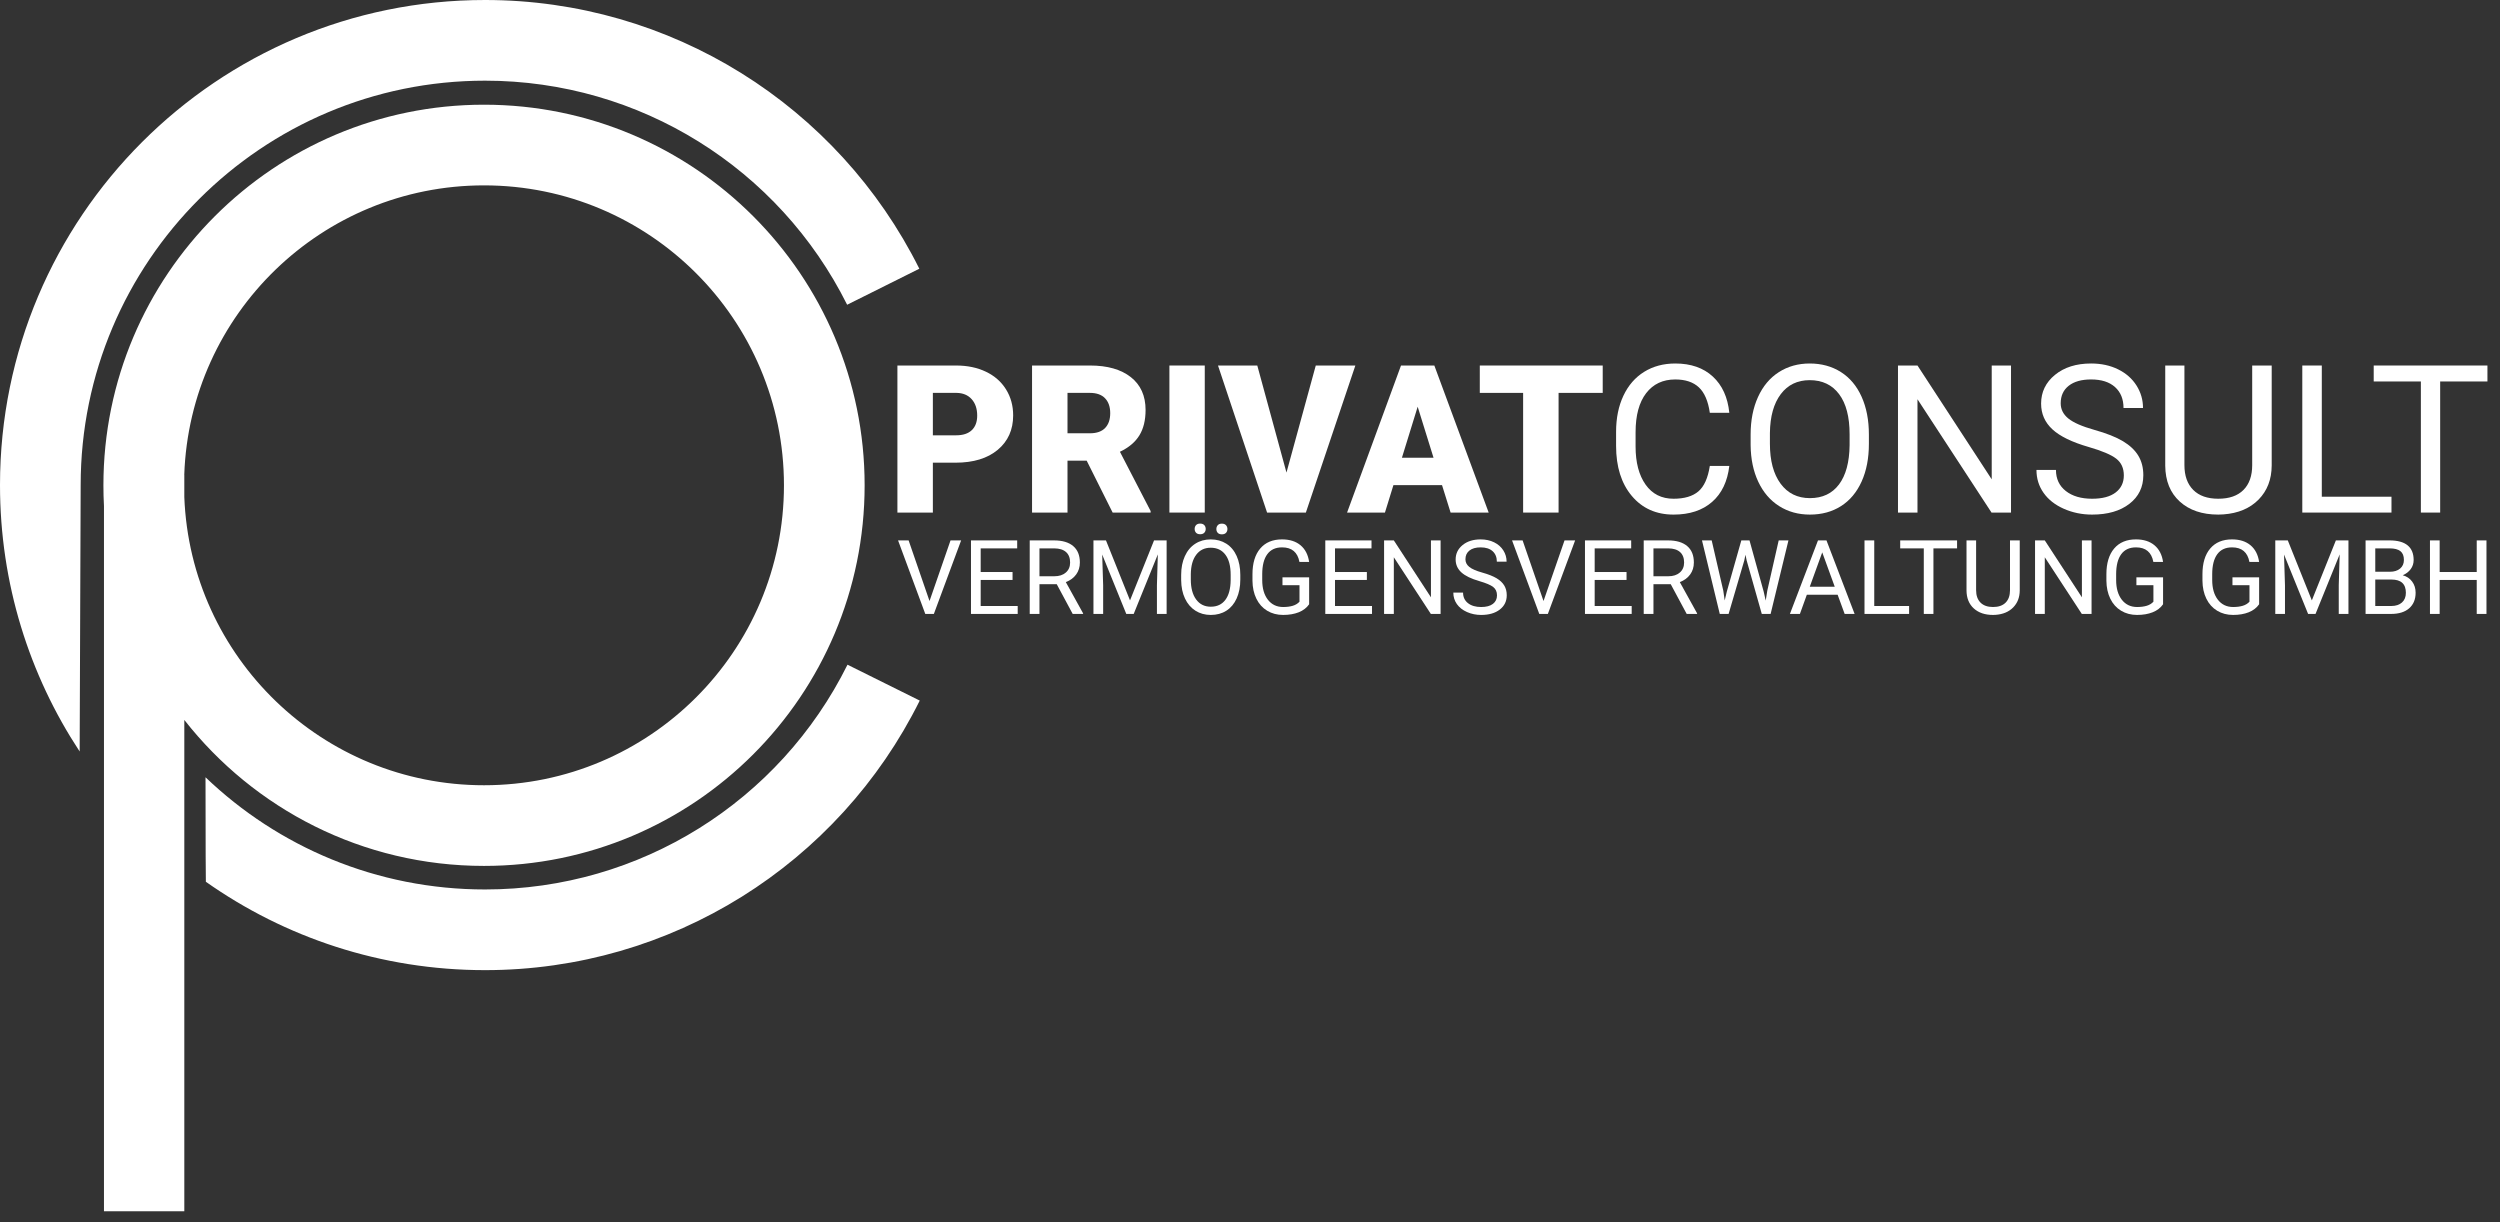 <?xml version="1.0" encoding="UTF-8" standalone="no"?>
<!DOCTYPE svg PUBLIC "-//W3C//DTD SVG 1.1//EN" "http://www.w3.org/Graphics/SVG/1.1/DTD/svg11.dtd">
<svg viewBox="0 0 589 288" version="1.1" xmlns="http://www.w3.org/2000/svg" xmlns:xlink="http://www.w3.org/1999/xlink" xml:space="preserve" xmlns:serif="http://www.serif.com/" style="fill-rule:evenodd;clip-rule:evenodd;stroke-linejoin:round;stroke-miterlimit:1.414;"><rect x="0" y="0" width="589" height="288" fill="#333333" stroke="none"/><rect id="Artboard1" x="0" y="0" width="588.49" height="287.356" style="fill:none;"/><g><path d="M48.419,183.126c17.109,16.374 40.312,26.433 65.863,26.433c36.568,0 69.407,-20.781 85.388,-52.957l17.022,8.455c-19.161,38.58 -58.555,63.508 -102.41,63.508c-24.49,0 -47.181,-7.703 -65.782,-20.819c-0.034,-0.025 -0.062,-8.231 -0.081,-24.62Zm-29.65,-6.07c-11.865,-18.016 -18.769,-39.588 -18.769,-62.774c0,-63.116 51.166,-114.282 114.282,-114.282c43.776,0 83.112,24.839 102.312,63.312l-17.006,8.487c-16.014,-32.087 -48.803,-52.793 -85.306,-52.793c-52.619,0 -95.276,42.657 -95.276,95.276l-0.237,62.774Z" style="fill:#fff;fill-rule:nonzero;"/><path d="M24.495,119.231c-0.087,-1.619 -0.131,-3.251 -0.131,-4.892c0,-49.525 40.147,-89.672 89.671,-89.672c49.524,0 89.672,40.147 89.672,89.672c0,49.524 -40.148,89.671 -89.672,89.671c-28.669,0 -54.196,-13.454 -70.611,-34.393l0,115.76l-18.929,0l0,-166.146Zm18.929,-2.116c1.457,37.74 32.513,67.889 70.611,67.889c39.027,0 70.665,-31.638 70.665,-70.665c0,-39.028 -31.638,-70.665 -70.665,-70.665c-38.205,0 -69.329,30.319 -70.623,68.208l0.012,0l0,5.233Z" style="fill:#fff;"/><g><path d="M219.783,109.007l0,11.755l-8.353,0l0,-34.647l13.826,0c2.649,0 4.993,0.488 7.032,1.464c2.038,0.975 3.617,2.363 4.735,4.164c1.119,1.801 1.678,3.843 1.678,6.127c0,3.38 -1.21,6.08 -3.629,8.103c-2.419,2.023 -5.739,3.034 -9.959,3.034l-5.33,0Zm0,-6.449l5.473,0c1.618,0 2.852,-0.404 3.7,-1.213c0.849,-0.809 1.273,-1.952 1.273,-3.427c0,-1.618 -0.436,-2.911 -1.308,-3.879c-0.873,-0.967 -2.063,-1.459 -3.57,-1.475l-5.568,0l0,9.994Z" style="fill:#fff;fill-rule:nonzero;"/><path d="M256.024,108.531l-4.521,0l0,12.231l-8.352,0l0,-34.647l13.635,0c4.109,0 7.321,0.912 9.637,2.737c2.316,1.824 3.475,4.402 3.475,7.733c0,2.412 -0.488,4.411 -1.464,5.997c-0.976,1.587 -2.502,2.872 -4.581,3.855l7.234,13.968l0,0.357l-8.947,0l-6.116,-12.231Zm-4.521,-6.449l5.283,0c1.586,0 2.78,-0.416 3.581,-1.249c0.801,-0.833 1.202,-1.995 1.202,-3.486c0,-1.491 -0.405,-2.661 -1.214,-3.51c-0.809,-0.849 -1.999,-1.273 -3.569,-1.273l-5.283,0l0,9.518Z" style="fill:#fff;fill-rule:nonzero;"/><rect x="275.513" y="86.115" width="8.329" height="34.647" style="fill:#fff;"/><path d="M303.093,111.339l6.901,-25.224l9.328,0l-11.66,34.647l-9.138,0l-11.565,-34.647l9.257,0l6.877,25.224Z" style="fill:#fff;fill-rule:nonzero;"/><path d="M339.739,114.29l-11.446,0l-1.999,6.472l-8.923,0l12.707,-34.647l7.853,0l12.802,34.647l-8.971,0l-2.023,-6.472Zm-9.447,-6.449l7.448,0l-3.736,-12.017l-3.712,12.017Z" style="fill:#fff;fill-rule:nonzero;"/><path d="M377.599,92.564l-10.399,0l0,28.198l-8.352,0l0,-28.198l-10.209,0l0,-6.449l28.96,0l0,6.449Z" style="fill:#fff;fill-rule:nonzero;"/><path d="M407.426,109.769c-0.429,3.664 -1.781,6.492 -4.058,8.483c-2.276,1.991 -5.302,2.986 -9.078,2.986c-4.093,0 -7.373,-1.467 -9.84,-4.402c-2.466,-2.935 -3.7,-6.861 -3.7,-11.779l0,-3.332c0,-3.22 0.575,-6.052 1.725,-8.495c1.151,-2.443 2.781,-4.319 4.89,-5.628c2.11,-1.308 4.553,-1.963 7.33,-1.963c3.68,0 6.631,1.027 8.852,3.082c2.221,2.054 3.514,4.898 3.879,8.531l-4.593,0c-0.397,-2.761 -1.257,-4.759 -2.582,-5.997c-1.325,-1.237 -3.177,-1.856 -5.556,-1.856c-2.919,0 -5.208,1.079 -6.865,3.236c-1.658,2.158 -2.487,5.228 -2.487,9.209l0,3.356c0,3.759 0.785,6.75 2.356,8.971c1.57,2.221 3.767,3.331 6.591,3.331c2.538,0 4.486,-0.575 5.842,-1.725c1.357,-1.15 2.257,-3.153 2.701,-6.008l4.593,0Z" style="fill:#fff;fill-rule:nonzero;"/><path d="M440.312,104.557c0,3.395 -0.571,6.358 -1.713,8.888c-1.143,2.53 -2.761,4.462 -4.855,5.794c-2.094,1.333 -4.537,1.999 -7.329,1.999c-2.729,0 -5.148,-0.67 -7.258,-2.01c-2.11,-1.341 -3.748,-3.253 -4.914,-5.735c-1.166,-2.483 -1.765,-5.358 -1.796,-8.626l0,-2.499c0,-3.332 0.579,-6.274 1.737,-8.828c1.158,-2.555 2.796,-4.51 4.914,-5.866c2.118,-1.357 4.541,-2.035 7.269,-2.035c2.777,0 5.224,0.67 7.342,2.011c2.117,1.341 3.747,3.284 4.89,5.83c1.142,2.546 1.713,5.509 1.713,8.888l0,2.189Zm-4.545,-2.237c0,-4.108 -0.825,-7.261 -2.475,-9.459c-1.65,-2.197 -3.958,-3.295 -6.925,-3.295c-2.887,0 -5.159,1.098 -6.817,3.295c-1.658,2.198 -2.511,5.247 -2.558,9.15l0,2.546c0,3.982 0.837,7.111 2.51,9.388c1.674,2.276 3.978,3.415 6.913,3.415c2.951,0 5.235,-1.075 6.853,-3.225c1.618,-2.149 2.451,-5.231 2.499,-9.245l0,-2.57Z" style="fill:#fff;fill-rule:nonzero;"/><path d="M473.793,120.762l-4.593,0l-17.442,-26.699l0,26.699l-4.593,0l0,-34.647l4.593,0l17.49,26.818l0,-26.818l4.545,0l0,34.647Z" style="fill:#fff;fill-rule:nonzero;"/><path d="M492.116,105.319c-3.918,-1.127 -6.77,-2.511 -8.555,-4.153c-1.784,-1.642 -2.677,-3.668 -2.677,-6.08c0,-2.728 1.091,-4.985 3.272,-6.77c2.182,-1.784 5.017,-2.677 8.508,-2.677c2.379,0 4.501,0.46 6.365,1.38c1.864,0.921 3.308,2.19 4.331,3.808c1.023,1.618 1.535,3.387 1.535,5.306l-4.593,0c0,-2.094 -0.666,-3.74 -1.999,-4.937c-1.332,-1.198 -3.212,-1.797 -5.639,-1.797c-2.253,0 -4.01,0.496 -5.271,1.487c-1.262,0.992 -1.892,2.368 -1.892,4.129c0,1.412 0.599,2.606 1.796,3.581c1.198,0.976 3.237,1.868 6.116,2.677c2.879,0.809 5.132,1.702 6.758,2.677c1.626,0.976 2.832,2.114 3.617,3.415c0.785,1.301 1.178,2.832 1.178,4.593c0,2.808 -1.094,5.056 -3.284,6.746c-2.189,1.69 -5.116,2.534 -8.781,2.534c-2.379,0 -4.6,-0.456 -6.662,-1.368c-2.063,-0.912 -3.653,-2.161 -4.772,-3.748c-1.118,-1.586 -1.677,-3.387 -1.677,-5.402l4.592,0c0,2.094 0.774,3.748 2.321,4.962c1.546,1.213 3.613,1.82 6.198,1.82c2.412,0 4.26,-0.491 5.545,-1.475c1.285,-0.984 1.927,-2.324 1.927,-4.022c0,-1.697 -0.594,-3.01 -1.784,-3.938c-1.19,-0.928 -3.348,-1.844 -6.473,-2.748Z" style="fill:#fff;fill-rule:nonzero;"/><path d="M535.211,86.115l0,23.558c-0.016,3.268 -1.043,5.941 -3.082,8.02c-2.038,2.078 -4.802,3.244 -8.293,3.498l-1.213,0.047c-3.792,0 -6.814,-1.023 -9.066,-3.069c-2.253,-2.047 -3.395,-4.863 -3.427,-8.448l0,-23.606l4.521,0l0,23.463c0,2.507 0.69,4.454 2.07,5.842c1.381,1.388 3.348,2.082 5.902,2.082c2.586,0 4.565,-0.69 5.937,-2.07c1.372,-1.38 2.058,-3.323 2.058,-5.83l0,-23.487l4.593,0Z" style="fill:#fff;fill-rule:nonzero;"/><path d="M547.014,117.026l16.419,0l0,3.736l-21.012,0l0,-34.647l4.593,0l0,30.911Z" style="fill:#fff;fill-rule:nonzero;"/><path d="M586.04,89.875l-11.137,0l0,30.887l-4.545,0l0,-30.887l-11.113,0l0,-3.76l26.795,0l0,3.76Z" style="fill:#fff;fill-rule:nonzero;"/></g><g><path d="M218.995,141.608l4.95,-14.289l2.498,0l-6.425,17.323l-2.022,0l-6.413,-17.323l2.486,0l4.926,14.289Z" style="fill:#fff;fill-rule:nonzero;"/><path d="M238.556,136.635l-7.508,0l0,6.139l8.721,0l0,1.868l-11.005,0l0,-17.323l10.886,0l0,1.88l-8.602,0l0,5.568l7.508,0l0,1.868Z" style="fill:#fff;fill-rule:nonzero;"/><path d="M248.966,137.634l-4.069,0l0,7.008l-2.296,0l0,-17.323l5.735,0c1.951,0 3.452,0.444 4.503,1.332c1.051,0.889 1.577,2.182 1.577,3.879c0,1.079 -0.292,2.019 -0.875,2.82c-0.583,0.801 -1.394,1.4 -2.433,1.797l4.069,7.353l0,0.142l-2.451,0l-3.76,-7.008Zm-4.069,-1.868l3.51,0c1.135,0 2.037,-0.293 2.707,-0.88c0.67,-0.587 1.005,-1.372 1.005,-2.356c0,-1.071 -0.319,-1.892 -0.957,-2.463c-0.639,-0.571 -1.561,-0.86 -2.767,-0.868l-3.498,0l0,6.567Z" style="fill:#fff;fill-rule:nonzero;"/><path d="M260.567,127.319l5.664,14.135l5.663,-14.135l2.963,0l0,17.323l-2.285,0l0,-6.746l0.214,-7.282l-5.687,14.028l-1.749,0l-5.675,-13.992l0.226,7.246l0,6.746l-2.285,0l0,-17.323l2.951,0Z" style="fill:#fff;fill-rule:nonzero;"/><path d="M292.216,136.54c0,1.697 -0.286,3.178 -0.857,4.444c-0.571,1.265 -1.38,2.231 -2.427,2.897c-1.047,0.666 -2.268,0.999 -3.665,0.999c-1.364,0 -2.573,-0.335 -3.628,-1.005c-1.055,-0.67 -1.874,-1.626 -2.457,-2.868c-0.583,-1.241 -0.883,-2.679 -0.899,-4.313l0,-1.249c0,-1.666 0.29,-3.137 0.869,-4.414c0.579,-1.277 1.398,-2.255 2.457,-2.933c1.059,-0.678 2.27,-1.017 3.635,-1.017c1.388,0 2.611,0.335 3.67,1.005c1.059,0.67 1.874,1.642 2.445,2.915c0.571,1.273 0.857,2.755 0.857,4.444l0,1.095Zm-2.273,-1.119c0,-2.054 -0.412,-3.631 -1.237,-4.729c-0.825,-1.099 -1.979,-1.648 -3.462,-1.648c-1.444,0 -2.58,0.549 -3.409,1.648c-0.829,1.098 -1.255,2.623 -1.279,4.575l0,1.273c0,1.991 0.418,3.555 1.255,4.693c0.837,1.139 1.989,1.708 3.456,1.708c1.476,0 2.618,-0.538 3.427,-1.612c0.809,-1.075 1.226,-2.616 1.249,-4.623l0,-1.285Zm-8.483,-10.803c0,-0.357 0.109,-0.657 0.327,-0.898c0.218,-0.242 0.542,-0.363 0.97,-0.363c0.428,0 0.754,0.121 0.976,0.363c0.222,0.241 0.333,0.541 0.333,0.898c0,0.357 -0.111,0.654 -0.333,0.892c-0.222,0.238 -0.548,0.357 -0.976,0.357c-0.428,0 -0.752,-0.119 -0.97,-0.357c-0.218,-0.238 -0.327,-0.535 -0.327,-0.892Zm5.116,0.024c0,-0.357 0.109,-0.659 0.327,-0.905c0.219,-0.246 0.542,-0.368 0.97,-0.368c0.429,0 0.754,0.122 0.976,0.368c0.222,0.246 0.333,0.548 0.333,0.905c0,0.357 -0.111,0.654 -0.333,0.892c-0.222,0.238 -0.547,0.357 -0.976,0.357c-0.428,0 -0.751,-0.119 -0.97,-0.357c-0.218,-0.238 -0.327,-0.535 -0.327,-0.892Z" style="fill:#fff;fill-rule:nonzero;"/><path d="M308.433,142.37c-0.587,0.841 -1.406,1.469 -2.457,1.886c-1.051,0.416 -2.274,0.624 -3.67,0.624c-1.412,0 -2.666,-0.331 -3.76,-0.993c-1.095,-0.663 -1.942,-1.604 -2.54,-2.826c-0.599,-1.222 -0.907,-2.637 -0.923,-4.248l0,-1.511c0,-2.609 0.609,-4.632 1.827,-6.068c1.217,-1.435 2.929,-2.153 5.134,-2.153c1.808,0 3.264,0.462 4.366,1.386c1.103,0.924 1.777,2.235 2.023,3.932l-2.284,0c-0.429,-2.292 -1.793,-3.438 -4.093,-3.438c-1.531,0 -2.691,0.537 -3.481,1.612c-0.789,1.075 -1.187,2.631 -1.195,4.67l0,1.416c0,1.943 0.444,3.488 1.332,4.634c0.889,1.146 2.09,1.719 3.605,1.719c0.857,0 1.607,-0.095 2.249,-0.285c0.643,-0.191 1.174,-0.512 1.595,-0.964l0,-3.891l-4.01,0l0,-1.856l6.282,0l0,6.354Z" style="fill:#fff;fill-rule:nonzero;"/><path d="M322.033,136.635l-7.508,0l0,6.139l8.721,0l0,1.868l-11.006,0l0,-17.323l10.887,0l0,1.88l-8.602,0l0,5.568l7.508,0l0,1.868Z" style="fill:#fff;fill-rule:nonzero;"/><path d="M339.404,144.642l-2.297,0l-8.721,-13.349l0,13.349l-2.296,0l0,-17.323l2.296,0l8.745,13.409l0,-13.409l2.273,0l0,17.323Z" style="fill:#fff;fill-rule:nonzero;"/><path d="M348.565,136.92c-1.959,-0.563 -3.385,-1.255 -4.277,-2.076c-0.892,-0.821 -1.339,-1.834 -1.339,-3.04c0,-1.364 0.546,-2.492 1.636,-3.385c1.091,-0.892 2.509,-1.338 4.254,-1.338c1.19,0 2.251,0.23 3.183,0.69c0.932,0.46 1.654,1.094 2.165,1.904c0.512,0.809 0.768,1.693 0.768,2.653l-2.297,0c0,-1.047 -0.333,-1.87 -0.999,-2.469c-0.667,-0.599 -1.606,-0.898 -2.82,-0.898c-1.126,0 -2.005,0.248 -2.635,0.743c-0.631,0.496 -0.946,1.184 -0.946,2.065c0,0.706 0.299,1.302 0.898,1.79c0.599,0.488 1.618,0.934 3.058,1.339c1.439,0.404 2.566,0.85 3.379,1.338c0.813,0.488 1.416,1.057 1.808,1.708c0.393,0.65 0.589,1.416 0.589,2.296c0,1.404 -0.547,2.528 -1.642,3.373c-1.094,0.845 -2.558,1.267 -4.39,1.267c-1.19,0 -2.3,-0.228 -3.332,-0.684c-1.031,-0.456 -1.826,-1.081 -2.385,-1.874c-0.559,-0.793 -0.839,-1.693 -0.839,-2.701l2.296,0c0,1.047 0.387,1.874 1.16,2.481c0.774,0.607 1.807,0.91 3.1,0.91c1.206,0 2.13,-0.246 2.772,-0.737c0.643,-0.492 0.964,-1.162 0.964,-2.011c0,-0.849 -0.298,-1.505 -0.892,-1.969c-0.595,-0.464 -1.674,-0.922 -3.237,-1.375Z" style="fill:#fff;fill-rule:nonzero;"/><path d="M363.652,141.608l4.95,-14.289l2.498,0l-6.425,17.323l-2.022,0l-6.413,-17.323l2.486,0l4.926,14.289Z" style="fill:#fff;fill-rule:nonzero;"/><path d="M383.212,136.635l-7.507,0l0,6.139l8.721,0l0,1.868l-11.006,0l0,-17.323l10.887,0l0,1.88l-8.602,0l0,5.568l7.507,0l0,1.868Z" style="fill:#fff;fill-rule:nonzero;"/><path d="M393.623,137.634l-4.069,0l0,7.008l-2.296,0l0,-17.323l5.735,0c1.951,0 3.452,0.444 4.503,1.332c1.051,0.889 1.577,2.182 1.577,3.879c0,1.079 -0.292,2.019 -0.875,2.82c-0.583,0.801 -1.394,1.4 -2.433,1.797l4.069,7.353l0,0.142l-2.451,0l-3.76,-7.008Zm-4.069,-1.868l3.51,0c1.134,0 2.037,-0.293 2.707,-0.88c0.67,-0.587 1.005,-1.372 1.005,-2.356c0,-1.071 -0.319,-1.892 -0.957,-2.463c-0.639,-0.571 -1.561,-0.86 -2.767,-0.868l-3.498,0l0,6.567Z" style="fill:#fff;fill-rule:nonzero;"/><path d="M406.009,139.181l0.333,2.285l0.488,-2.059l3.427,-12.088l1.927,0l3.344,12.088l0.476,2.094l0.368,-2.332l2.689,-11.85l2.297,0l-4.2,17.323l-2.082,0l-3.57,-12.624l-0.274,-1.32l-0.273,1.32l-3.7,12.624l-2.083,0l-4.188,-17.323l2.285,0l2.736,11.862Z" style="fill:#fff;fill-rule:nonzero;"/><path d="M432.946,140.121l-7.257,0l-1.63,4.521l-2.356,0l6.615,-17.323l1.999,0l6.627,17.323l-2.344,0l-1.654,-4.521Zm-6.567,-1.88l5.889,0l-2.95,-8.102l-2.939,8.102Z" style="fill:#fff;fill-rule:nonzero;"/><path d="M441.573,142.774l8.209,0l0,1.868l-10.506,0l0,-17.323l2.297,0l0,15.455Z" style="fill:#fff;fill-rule:nonzero;"/><path d="M461.085,129.199l-5.568,0l0,15.443l-2.272,0l0,-15.443l-5.557,0l0,-1.88l13.397,0l0,1.88Z" style="fill:#fff;fill-rule:nonzero;"/><path d="M475.851,127.319l0,11.779c-0.008,1.634 -0.522,2.97 -1.541,4.009c-1.019,1.04 -2.401,1.623 -4.146,1.749l-0.607,0.024c-1.896,0 -3.407,-0.511 -4.533,-1.535c-1.127,-1.023 -1.698,-2.431 -1.714,-4.223l0,-11.803l2.261,0l0,11.731c0,1.253 0.345,2.227 1.035,2.921c0.69,0.694 1.674,1.041 2.951,1.041c1.293,0 2.282,-0.345 2.968,-1.035c0.687,-0.69 1.03,-1.662 1.03,-2.915l0,-11.743l2.296,0Z" style="fill:#fff;fill-rule:nonzero;"/><path d="M492.77,144.642l-2.296,0l-8.722,-13.349l0,13.349l-2.296,0l0,-17.323l2.296,0l8.745,13.409l0,-13.409l2.273,0l0,17.323Z" style="fill:#fff;fill-rule:nonzero;"/><path d="M509.618,142.37c-0.587,0.841 -1.406,1.469 -2.457,1.886c-1.051,0.416 -2.275,0.624 -3.671,0.624c-1.412,0 -2.665,-0.331 -3.76,-0.993c-1.094,-0.663 -1.941,-1.604 -2.54,-2.826c-0.599,-1.222 -0.906,-2.637 -0.922,-4.248l0,-1.511c0,-2.609 0.609,-4.632 1.826,-6.068c1.218,-1.435 2.929,-2.153 5.134,-2.153c1.809,0 3.264,0.462 4.367,1.386c1.103,0.924 1.777,2.235 2.023,3.932l-2.285,0c-0.428,-2.292 -1.792,-3.438 -4.093,-3.438c-1.531,0 -2.691,0.537 -3.48,1.612c-0.789,1.075 -1.188,2.631 -1.196,4.67l0,1.416c0,1.943 0.445,3.488 1.333,4.634c0.888,1.146 2.09,1.719 3.605,1.719c0.857,0 1.606,-0.095 2.249,-0.285c0.642,-0.191 1.174,-0.512 1.594,-0.964l0,-3.891l-4.009,0l0,-1.856l6.282,0l0,6.354Z" style="fill:#fff;fill-rule:nonzero;"/><path d="M532.248,142.37c-0.587,0.841 -1.406,1.469 -2.457,1.886c-1.051,0.416 -2.275,0.624 -3.671,0.624c-1.412,0 -2.665,-0.331 -3.759,-0.993c-1.095,-0.663 -1.942,-1.604 -2.541,-2.826c-0.599,-1.222 -0.906,-2.637 -0.922,-4.248l0,-1.511c0,-2.609 0.609,-4.632 1.827,-6.068c1.217,-1.435 2.928,-2.153 5.134,-2.153c1.808,0 3.264,0.462 4.366,1.386c1.103,0.924 1.777,2.235 2.023,3.932l-2.285,0c-0.428,-2.292 -1.792,-3.438 -4.093,-3.438c-1.53,0 -2.69,0.537 -3.48,1.612c-0.789,1.075 -1.188,2.631 -1.195,4.67l0,1.416c0,1.943 0.444,3.488 1.332,4.634c0.889,1.146 2.09,1.719 3.605,1.719c0.857,0 1.606,-0.095 2.249,-0.285c0.642,-0.191 1.174,-0.512 1.594,-0.964l0,-3.891l-4.009,0l0,-1.856l6.282,0l0,6.354Z" style="fill:#fff;fill-rule:nonzero;"/><path d="M539.006,127.319l5.663,14.135l5.664,-14.135l2.963,0l0,17.323l-2.285,0l0,-6.746l0.214,-7.282l-5.687,14.028l-1.749,0l-5.675,-13.992l0.226,7.246l0,6.746l-2.285,0l0,-17.323l2.951,0Z" style="fill:#fff;fill-rule:nonzero;"/><path d="M557.329,144.642l0,-17.323l5.663,0c1.88,0 3.294,0.388 4.242,1.166c0.948,0.777 1.422,1.927 1.422,3.45c0,0.809 -0.23,1.525 -0.69,2.148c-0.46,0.622 -1.087,1.104 -1.88,1.445c0.936,0.262 1.676,0.76 2.219,1.494c0.543,0.733 0.815,1.608 0.815,2.623c0,1.555 -0.504,2.776 -1.511,3.665c-1.007,0.888 -2.431,1.332 -4.271,1.332l-6.009,0Zm2.284,-8.102l0,6.234l3.772,0c1.063,0 1.902,-0.275 2.517,-0.827c0.614,-0.551 0.922,-1.31 0.922,-2.278c0,-2.086 -1.135,-3.129 -3.403,-3.129l-3.808,0Zm0,-1.833l3.451,0c0.999,0 1.798,-0.249 2.397,-0.749c0.599,-0.5 0.899,-1.178 0.899,-2.035c0,-0.952 -0.278,-1.644 -0.833,-2.076c-0.555,-0.432 -1.4,-0.648 -2.535,-0.648l-3.379,0l0,5.508Z" style="fill:#fff;fill-rule:nonzero;"/><path d="M585.813,144.642l-2.296,0l0,-8.007l-8.734,0l0,8.007l-2.284,0l0,-17.323l2.284,0l0,7.448l8.734,0l0,-7.448l2.296,0l0,17.323Z" style="fill:#fff;fill-rule:nonzero;"/></g></g></svg>